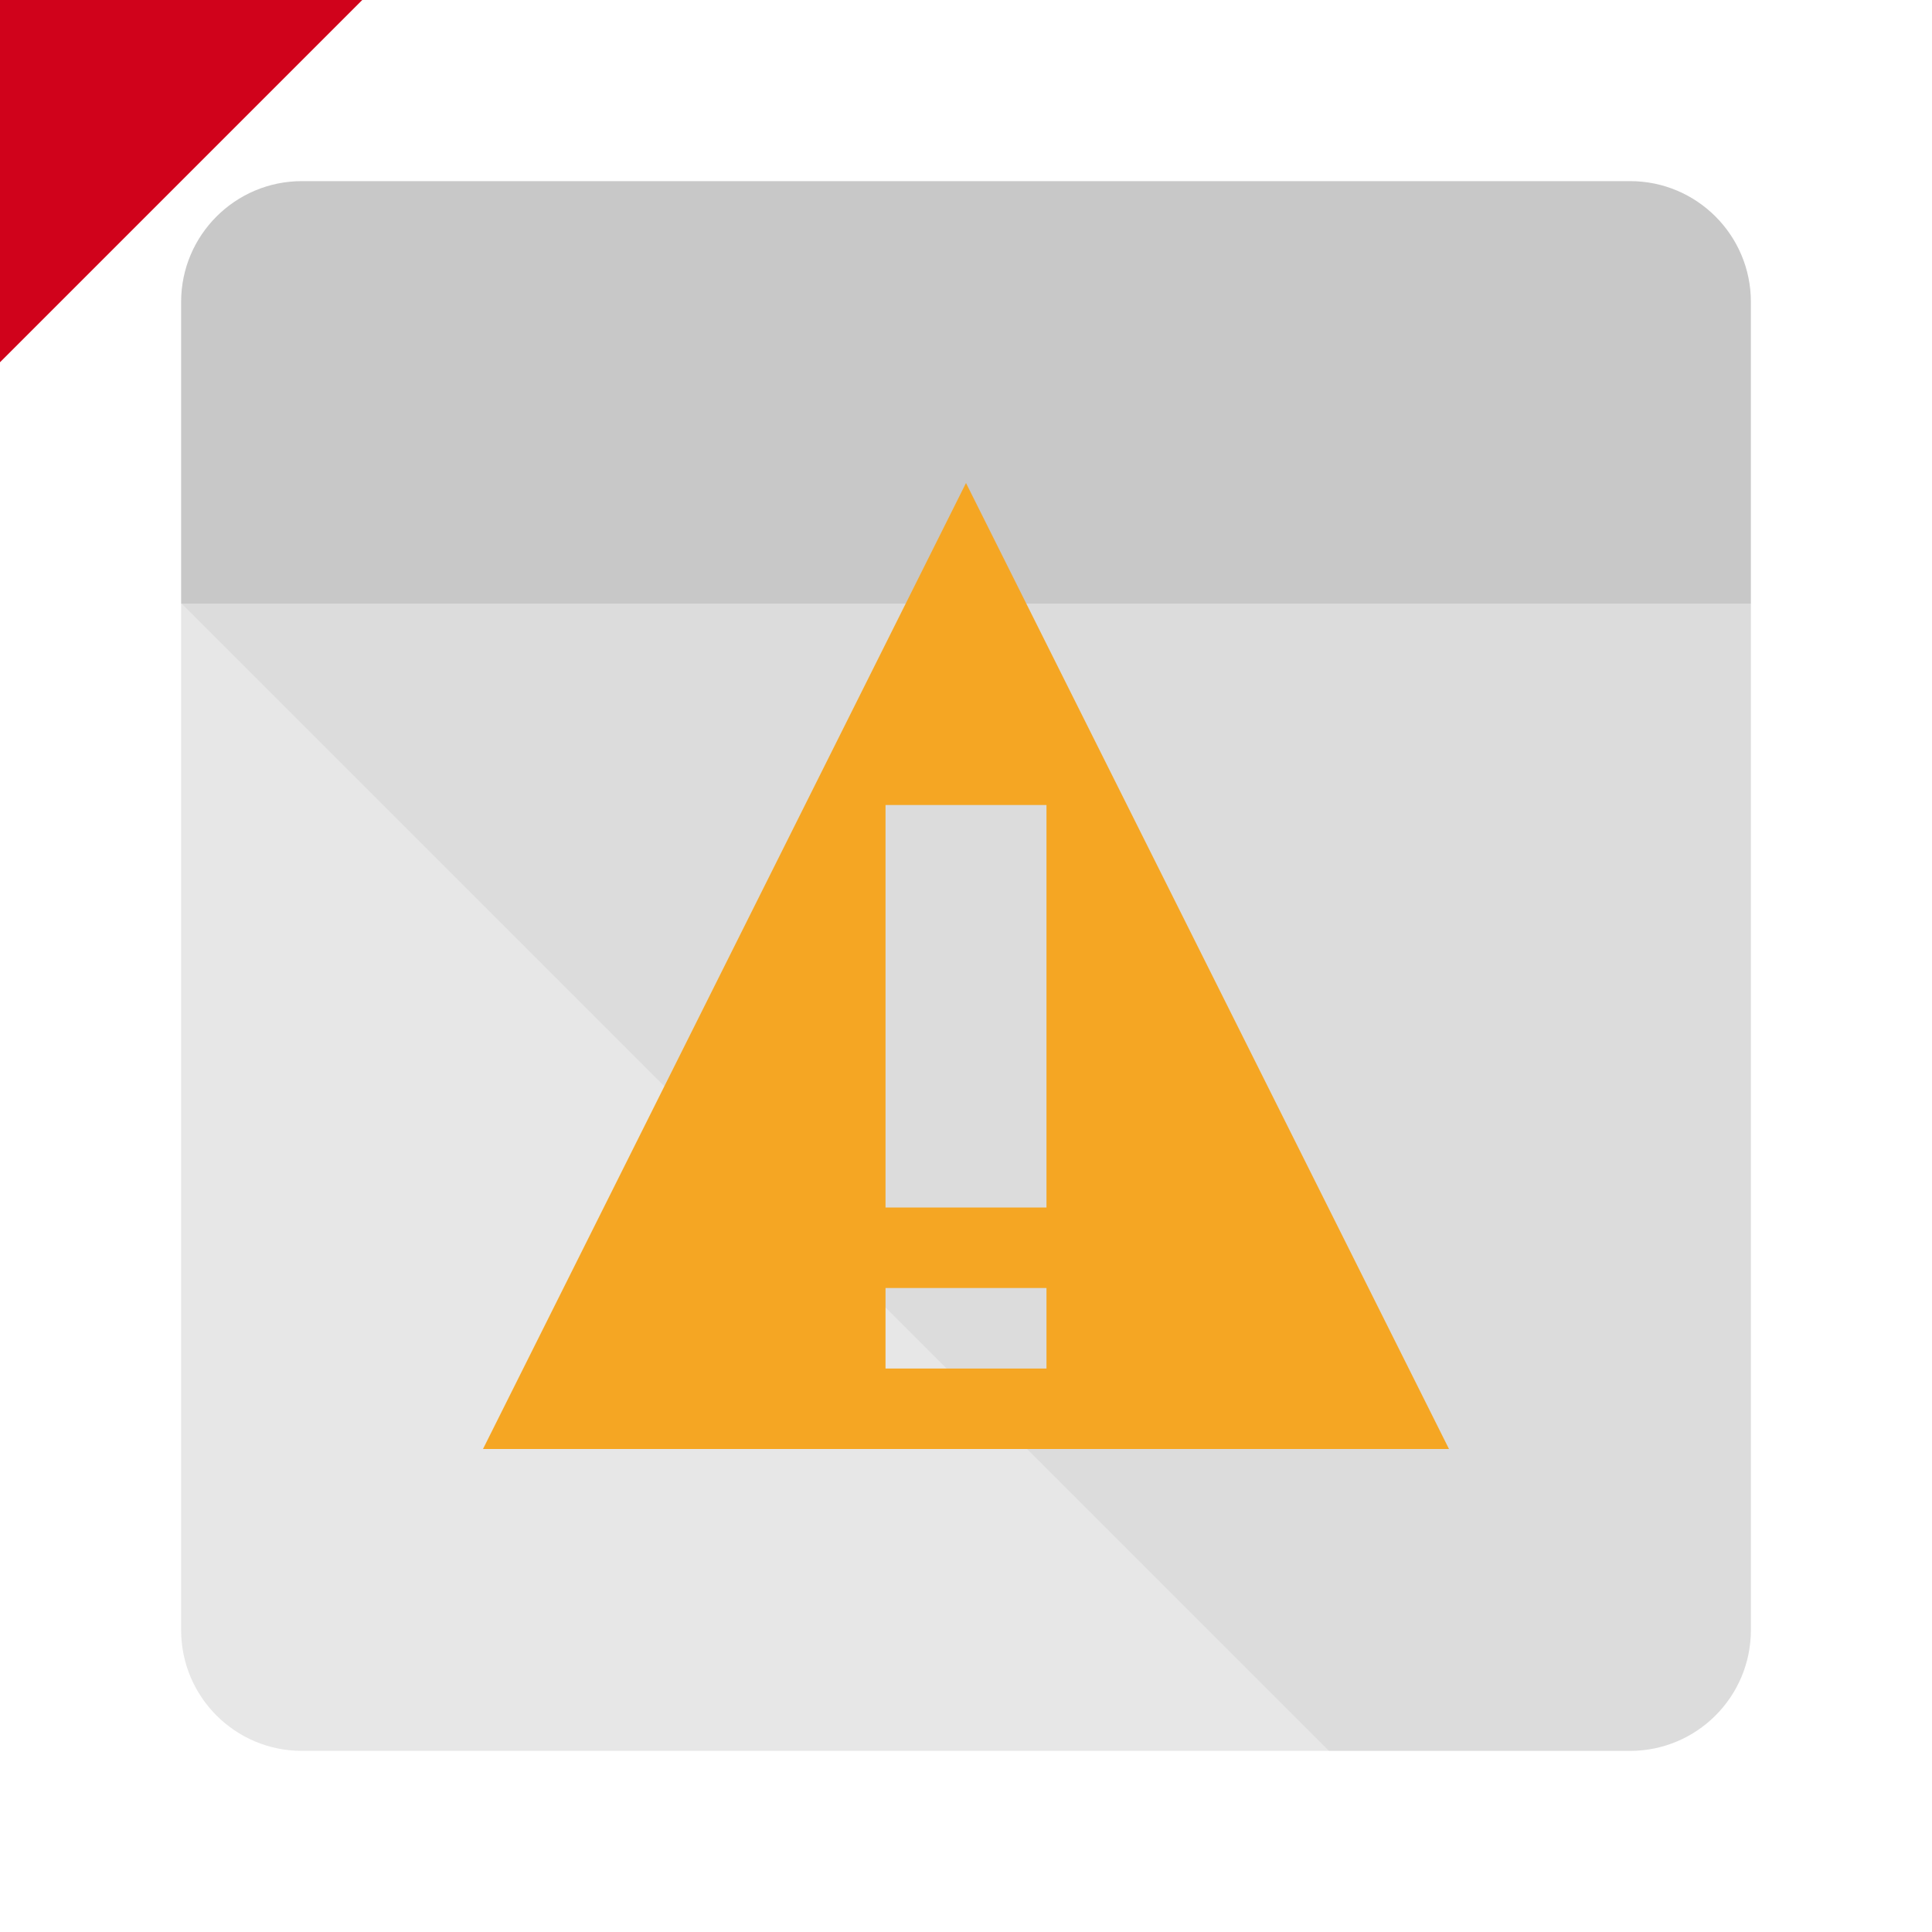 <?xml version="1.0" encoding="UTF-8"?>
<svg width="32px" height="32px" viewBox="0 0 32 32" version="1.1" xmlns="http://www.w3.org/2000/svg" xmlns:xlink="http://www.w3.org/1999/xlink">
    <title>AlertRedCorner</title>
    <g id="AlertRedCorner" stroke="none" stroke-width="1" fill="none" fill-rule="evenodd">
        <g id="window" transform="translate(3, 3)">
            <path d="M26,7 L26,24 C26,25.104 25.104,26 24,26 L2,26 C0.896,26 0,25.104 0,24 L0,7 L26,7 L26,7 Z" id="Shape" fill="#E7E7E7"></path>
            <path d="M2,0 L24,0 C25.104,0 26,0.896 26,2 L26,7 L0,7 L0,2 C0,0.896 0.896,0 2,0 L2,0 Z" id="Shape" fill="#C8C8C8"></path>
            <path d="M0.012,7 L19.012,26 L24,26 C25.104,26 26,25.104 26,24 L26,7 L0.012,7 L0.012,7 Z" id="Shape" fill="#000000" opacity="0.05"></path>
        </g>
        <path d="M16,8 L24,24 L8,24 L16,8 Z M17.333,21.333 L14.667,21.333 L14.667,22.667 L17.333,22.667 L17.333,21.333 Z M17.333,13.333 L14.667,13.333 L14.667,20 L17.333,20 L17.333,13.333 Z" id="Combined-Shape" fill="#F5A623"></path>
        <polygon id="Rectangle" fill="#D0021B" points="1.33226763e-15 0 6 0 0 6"></polygon>
    </g>
</svg>